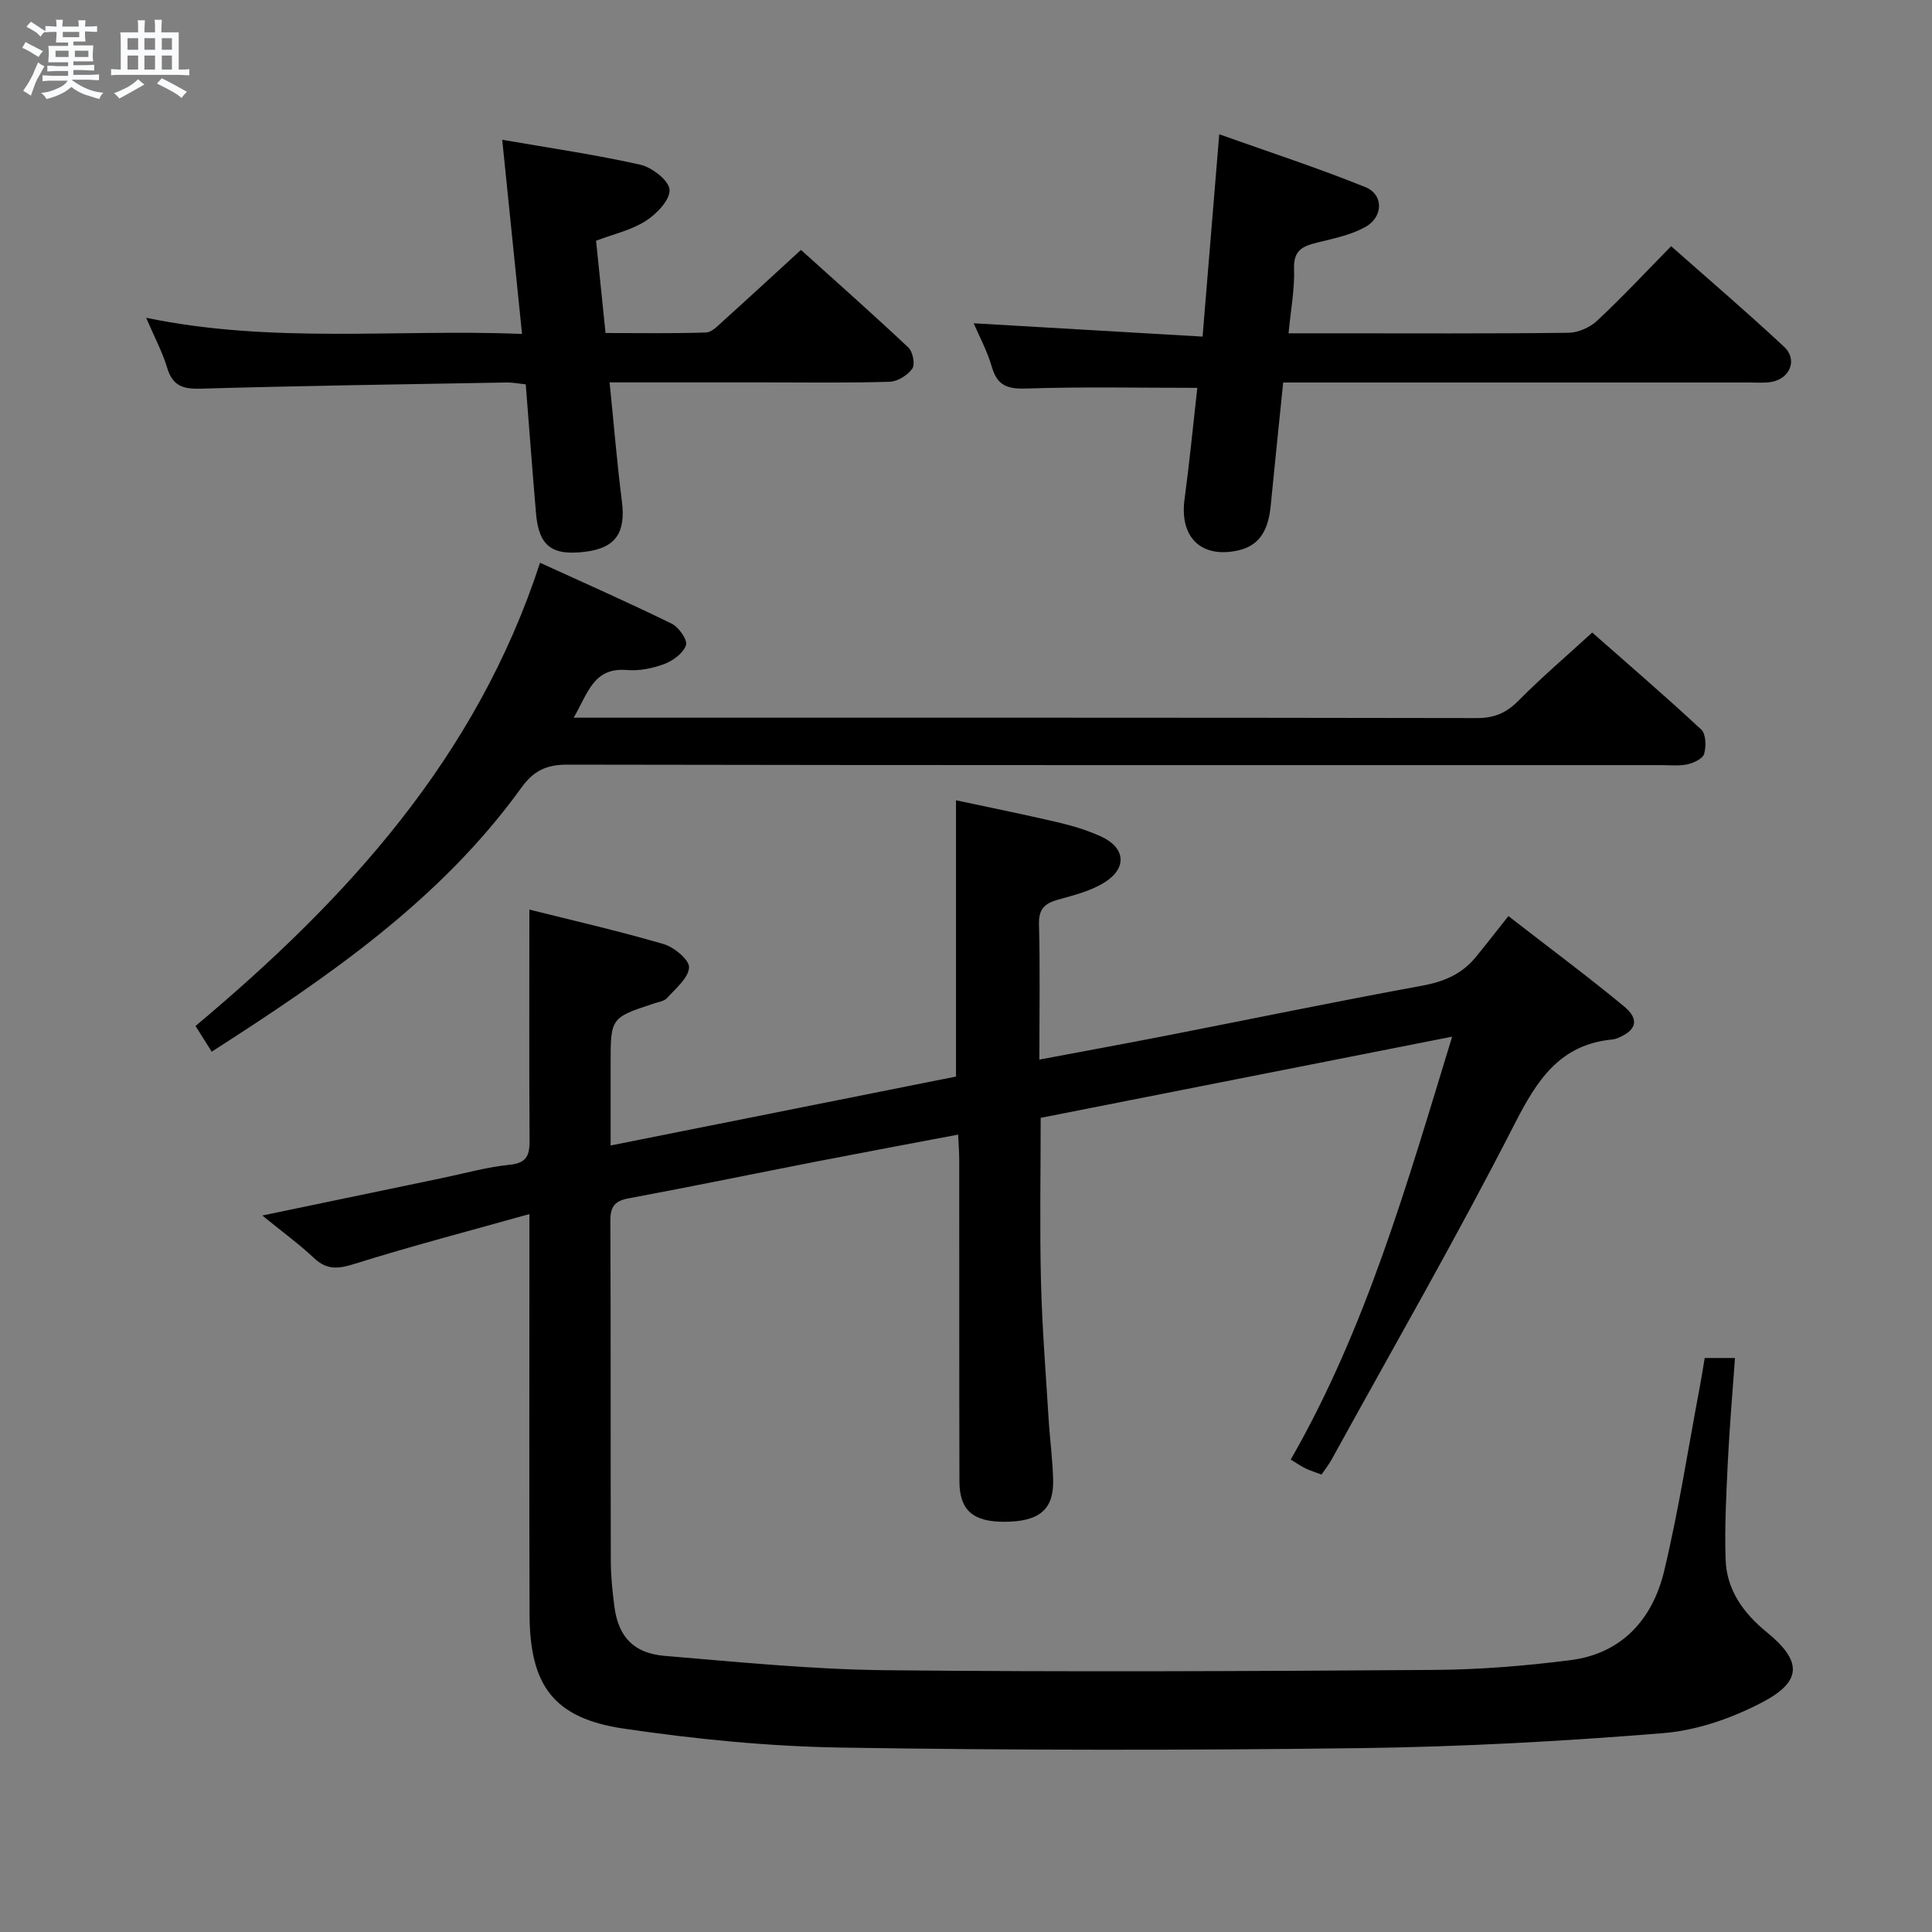 <svg enable-background="new 0 0 400 400" viewBox="0 0 400 400" xmlns="http://www.w3.org/2000/svg"><rect x="0" y="0" width="400" height="400" fill="#808080" stroke="none"/><path d="m6.8 9.5c.6.3 1.3.7 2.1 1.1-.4.4-.7.8-.9 1.2-.7-.4-1.3-.8-1.8-1.1s-1.1-.6-1.6-.8c.2-.4.5-.8.7-1.2.4.2.8.5 1.5.8zm.9 6.9c-.3.6-.5 1.1-.7 1.7s-.4 1.1-.6 1.7c-.6-.4-1.1-.7-1.6-1 .7-1 1.2-1.8 1.5-2.4.3-.5.6-1.1.8-1.7.3-.6.5-1.2.8-1.8.3.3.8.6 1.3.8-.7 1.3-1.2 2.2-1.5 2.7zm.1-11c.4.3 1 .7 1.7 1.1-.5.2-.8.6-1.1 1.1-.5-.6-1-1-1.4-1.2s-.9-.6-1.5-.8c.2-.4.5-.7.9-1.1.5.3.9.6 1.4.9zm10.5 13.1c1 .4 2 .6 3.1.7-.4.4-.7.8-.8 1.3-.9-.2-1.9-.6-3-.9-1-.4-2-.9-2.8-1.6-.5.4-1.1.9-1.9 1.3s-1.9.9-3.3 1.2c-.1-.3-.5-.8-1.1-1.3 1 0 2.1-.3 3.2-.8 1.2-.5 1.9-1 2.3-1.7h-3.2c-.4 0-1 0-2 .1v-1.2c1 0 1.7.1 2 .1h3.3v-1h-2.3c-.2 0-.9 0-2 .1v-1.2c1.2 0 1.9.1 2 .1h2.3v-.8h-4.1c0-.7.1-1.2.1-1.6 0-.5 0-1.1-.1-1.8h4.1v-.7h-2.5c0-.6.1-1.1.1-1.6v-.6h-.5c-.4 0-1 0-1.8.1v-1.3c1.2 0 1.9.1 2.1.1h.2c0-.3 0-.8-.1-1.4h1.4c0 .6-.1 1-.1 1.4h3.4c0-.4 0-.8-.1-1.3h1.5c0 .4-.1.9-.1 1.3.7 0 1.5 0 2.5-.1v1.2c-1 0-1.8-.1-2.5-.1v.6c0 .3 0 .8.1 1.5h-2.5v.8h4.1c0 .7-.1 1.3-.1 1.8s0 1 .1 1.5h-4.1v.8h1.4c.8 0 1.8 0 2.9-.1v1.2c-1 0-1.9-.1-2.8-.1h-1.5v1h3.2c.3 0 1 0 2.1-.1v1.2c-1.1 0-1.8-.1-2.1-.1h-3.4l-.1.1c1.4 1 2.4 1.5 3.4 1.9zm-4.1-6.7v-1.3h-2.7v1.3zm2.2-4.1v-1.1h-3.4v1.1zm1.9 4.1v-1.3h-2.8v1.3z" fill="#fafbfc"/><path d="m37 6.7v2.3 5.4c1 0 1.8 0 2.2-.1v1.3c-.6 0-1.5-.1-2.5-.1h-11.9c-.7 0-1.3 0-1.8.1v-1.3c.5 0 1.1.1 2 .1v-5.2c0-1 0-1.8-.1-2.5h3.7c0-1.3 0-2.1-.1-2.5h1.5c0 .4-.1 1.3-.1 2.5h2.2c0-1.2 0-2.1-.1-2.6h1.5c0 .4-.1 1.3-.1 2.6zm-12.3 13.7c-.3-.4-.7-.8-1.1-1.1 1.1-.4 2.1-.9 2.9-1.3.8-.5 1.5-1 2.1-1.6.4.4.9.8 1.3 1.1-2.5 1.4-4.2 2.4-5.2 2.9zm3.9-10.1v-2.4h-2.2v2.4zm0 4.1v-2.9h-2.2v2.9zm3.5-4.1v-2.4h-2.2v2.4zm0 4.1v-2.9h-2.2v2.9zm.4 2.9 1-1.1c.6.3 1.4.7 2.5 1.3s2 1.1 2.7 1.5c-.4.4-.8.8-1.1 1.3-.8-.8-2.5-1.7-5.1-3zm3.1-7v-2.4h-2.1v2.4zm0 4.1v-2.9h-2.1v2.9z" fill="#fafbfc"/><g fill="#000001"><path d="m54.31 251.66c13.15-2.74 25.1-5.23 37.06-7.72 4.72-.98 9.4-2.31 14.17-2.79 3.75-.37 4.12-2.22 4.1-5.27-.1-15.78-.04-31.55-.04-47.56 8.65 2.17 18.3 4.37 27.79 7.14 2.17.63 5.36 3.27 5.27 4.83-.12 2.2-2.76 4.34-4.53 6.32-.59.67-1.78.83-2.73 1.15-8.98 2.96-8.98 2.95-8.98 12.61v16.79c24.35-4.86 48.13-9.6 71.51-14.27 0-19.22 0-37.82 0-57.2 6.69 1.43 13.89 2.88 21.04 4.55 3.05.71 6.11 1.64 8.96 2.93 5.03 2.29 5.51 6.48.85 9.46-2.85 1.82-6.38 2.7-9.71 3.63-2.76.77-4.04 1.91-3.96 5.08.24 9.13.08 18.26.08 28.04 8.92-1.68 17.22-3.2 25.5-4.81 17.91-3.5 35.78-7.2 53.73-10.49 4.49-.82 8.2-2.38 11.07-5.86 2.23-2.7 4.37-5.49 6.81-8.56 8.86 6.88 16.57 12.6 23.95 18.71 3.28 2.72 2.55 5.02-1.44 6.6-.31.12-.64.21-.97.24-10.93 1.05-15.62 8.42-20.27 17.52-12 23.49-25.18 46.38-37.9 69.5-.55 1-1.28 1.9-2.06 3.06-1.17-.44-2.24-.77-3.25-1.24-.88-.41-1.68-.99-3.13-1.86 15.65-27.26 24.1-57.11 33.42-87.56-28.67 5.66-56.74 11.2-85.19 16.81 0 11.49-.21 22.64.06 33.77.23 9.46.99 18.92 1.57 28.37.26 4.31.86 8.61.95 12.92.12 6.11-2.94 8.56-10.16 8.57-6.43 0-9.22-2.4-9.24-8.34-.06-22.16-.02-44.33-.04-66.49 0-1.62-.13-3.23-.23-5.33-9.87 1.87-19.29 3.62-28.7 5.45-13.19 2.57-26.35 5.29-39.55 7.75-2.91.54-3.76 1.77-3.75 4.63.1 23.5.03 47 .09 70.49.01 3.15.34 6.31.75 9.44.81 6.16 3.94 9.62 10.41 10.16 15.23 1.27 30.49 2.81 45.75 2.97 37.82.39 75.66.2 113.49-.06 9.45-.06 18.95-.83 28.33-2.03 10.65-1.37 16.97-8.52 19.35-18.43 3.01-12.56 4.97-25.36 7.37-38.07.37-1.94.67-3.9 1.03-6.05h6.27c-.51 7.17-1.12 14.21-1.47 21.26-.33 6.81-.7 13.65-.47 20.45.21 6.35 3.69 11.12 8.58 15.11 7.19 5.87 7.31 10.07-.8 14.36-6.29 3.33-13.58 5.9-20.62 6.48-20.86 1.7-41.8 2.84-62.73 3.11-35.82.46-71.65.46-107.46-.11-15.06-.24-30.19-1.73-45.1-3.93-14.5-2.14-19.45-8.9-19.5-23.65-.09-25.33-.03-50.66-.03-75.99 0-1.78 0-3.57 0-6.89-12.69 3.56-24.51 6.64-36.14 10.29-3.37 1.06-5.75 1.37-8.45-1.18-3.09-2.89-6.53-5.4-10.71-8.81z"/><path d="m43.83 217.74c-1.31-2.08-2.26-3.59-3.35-5.32 31.27-26.21 58.16-55.49 71.33-95.91 9.37 4.29 18.4 8.27 27.25 12.61 1.47.72 3.32 3.35 2.97 4.44-.53 1.64-2.66 3.22-4.46 3.9-2.43.92-5.23 1.48-7.8 1.26-6.93-.57-8.04 4.83-11 9.87h6.07c60.32 0 120.63-.03 180.95.08 3.67.01 6.17-1.13 8.69-3.69 4.67-4.73 9.76-9.06 15.17-14.02 7.05 6.21 14.95 13 22.58 20.09.98.91 1.03 3.47.6 5.02-.28.99-2.14 1.88-3.43 2.17-1.75.38-3.64.17-5.48.17-75.48 0-150.96.04-226.44-.1-4.3-.01-6.97 1.23-9.49 4.71-16.78 23.3-39.93 39.17-64.16 54.72z"/><path d="m247.89 80.3c-12.11 0-23.71-.25-35.3.14-3.92.13-6.1-.51-7.24-4.48-.94-3.26-2.6-6.32-3.76-9.03 15.77.92 31.26 1.82 47.39 2.76 1.17-14.24 2.26-27.42 3.45-41.89 10.23 3.65 20.38 6.95 30.25 10.94 3.83 1.55 3.74 6.2-.04 8.28-2.97 1.63-6.48 2.36-9.83 3.18-2.98.73-5.03 1.52-4.89 5.41.15 4.24-.68 8.51-1.14 13.4h8.93c16.33 0 32.66.09 48.99-.11 2.02-.02 4.46-1.09 5.95-2.48 5.2-4.86 10.06-10.07 15.34-15.45 8.07 7.14 15.89 13.82 23.4 20.84 2.87 2.68 1.17 6.69-2.79 7.29-1.47.22-2.99.09-4.49.09-30.16 0-60.32 0-90.48 0-1.81 0-3.63 0-5.96 0-.88 8.68-1.76 17.07-2.58 25.46-.43 4.46-1.87 8.23-6.75 9.31-7.69 1.7-12.16-2.77-11.09-10.6 1.05-7.86 1.81-15.74 2.64-23.06z"/><path d="m126.21 79.17c.9 8.83 1.54 16.76 2.55 24.65.82 6.43-1.28 9.61-7.48 10.4-7.03.9-9.73-1.14-10.31-8-.75-8.77-1.4-17.55-2.12-26.65-1.44-.14-2.72-.4-3.99-.38-21.13.37-42.27.68-63.39 1.28-3.66.1-5.75-.63-6.86-4.32-.99-3.29-2.65-6.38-4.35-10.36 26.12 5.42 51.69 2.31 77.82 3.34-1.4-13.67-2.72-26.62-4.1-40.19 9.81 1.7 19.28 3.07 28.59 5.16 2.43.55 5.94 3.28 6.05 5.19.13 2.1-2.69 5.03-4.94 6.46-2.99 1.91-6.67 2.72-10.27 4.09.64 6.25 1.26 12.32 1.96 19.11 6.95 0 13.88.12 20.8-.11 1.22-.04 2.5-1.43 3.57-2.4 5.2-4.68 10.33-9.43 16.09-14.7 6.85 6.17 14.64 13.07 22.23 20.2.93.87 1.44 3.51.82 4.39-.97 1.37-3.06 2.66-4.71 2.71-8.65.26-17.32.13-25.98.13-10.49.01-20.95 0-31.98 0z"/></g></svg>